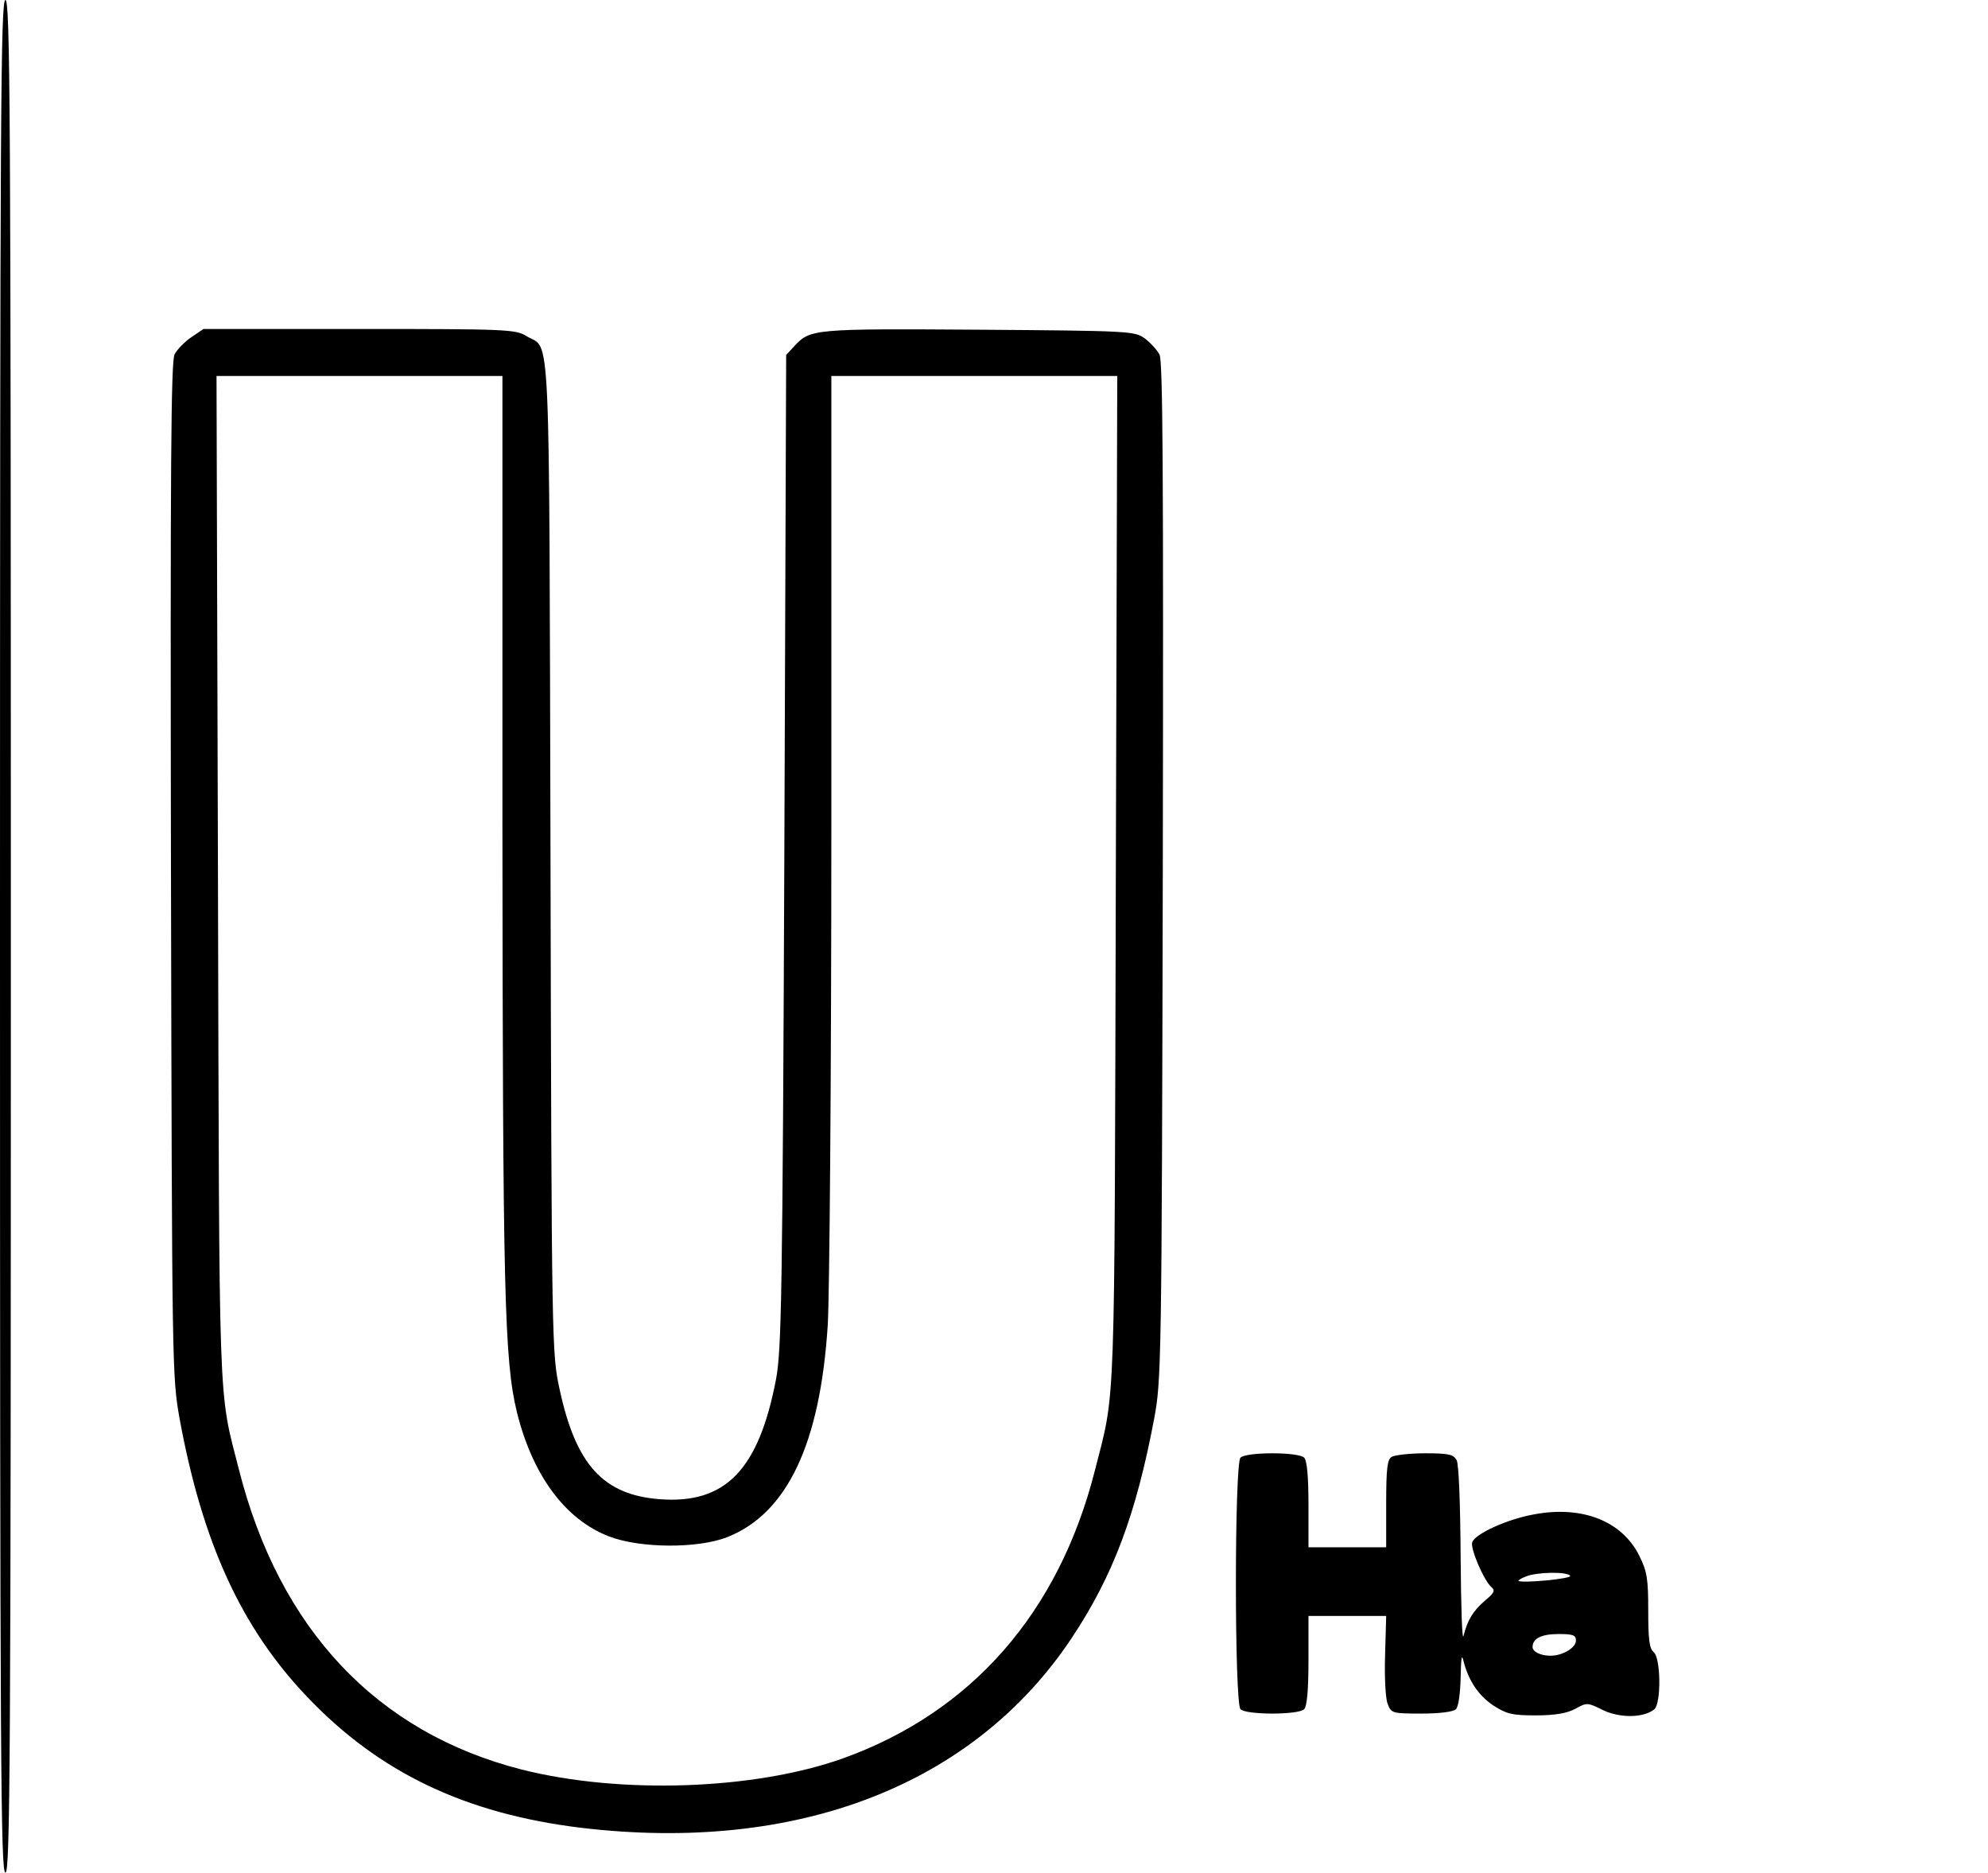 <?xml version="1.0" standalone="no"?>
<!DOCTYPE svg PUBLIC "-//W3C//DTD SVG 20010904//EN"
 "http://www.w3.org/TR/2001/REC-SVG-20010904/DTD/svg10.dtd">
<svg version="1.0" xmlns="http://www.w3.org/2000/svg"
 width="550pt" height="518pt" viewBox="0 0 550 518"
 preserveAspectRatio="xMidYMid meet">

<g transform="translate(0,518) scale(0.1,-0.1)"
fill="#000000" stroke="none">
<path d="M0 2590 c0 -2296 2 -2590 15 -2590 13 0 15 294 15 2590 0 2296 -2
2590 -15 2590 -13 0 -15 -294 -15 -2590z"/>
<path d="M529 4247 c-18 -12 -39 -34 -46 -47 -10 -20 -12 -311 -10 -1425 3
-1389 3 -1401 24 -1520 63 -342 170 -577 353 -769 200 -210 438 -323 758 -362
598 -71 1086 118 1357 525 115 173 178 342 228 606 20 107 21 147 24 1515 2
1113 0 1410 -9 1429 -7 13 -26 34 -41 45 -28 20 -40 21 -460 24 -457 3 -465 2
-509 -45 l-23 -25 -5 -1371 c-5 -1241 -8 -1381 -23 -1462 -48 -251 -140 -346
-322 -332 -156 12 -232 95 -277 305 -21 96 -22 116 -25 1472 -4 1514 1 1400
-66 1440 -30 19 -53 20 -463 20 l-431 0 -34 -23z m861 -1334 c1 -1306 5 -1494
40 -1639 43 -174 133 -297 255 -344 86 -33 245 -34 327 -2 166 66 257 258 278
586 5 78 10 700 10 1384 l0 1242 395 0 396 0 -4 -1392 c-4 -1511 0 -1408 -58
-1636 -100 -393 -341 -668 -697 -796 -244 -87 -614 -100 -888 -31 -401 102
-671 388 -783 830 -58 227 -54 132 -58 1638 l-4 1387 396 0 395 0 0 -1227z"/>
<path d="M3432 1148 c-17 -17 -17 -679 0 -696 16 -16 160 -16 176 0 8 8 12 53
12 135 l0 123 108 0 107 0 -3 -108 c-2 -59 1 -120 7 -135 10 -26 12 -27 94
-27 51 0 88 5 95 12 7 7 12 43 13 88 1 54 3 67 8 45 14 -54 41 -95 83 -123 36
-23 51 -27 117 -27 54 0 86 6 109 18 32 18 34 18 78 -4 47 -22 112 -21 141 3
19 16 18 142 -2 158 -12 10 -15 36 -15 114 0 89 -3 109 -25 153 -48 96 -158
139 -291 114 -73 -13 -162 -53 -171 -77 -6 -17 33 -108 54 -125 10 -9 6 -16
-18 -36 -33 -28 -49 -54 -60 -98 -4 -16 -7 82 -8 218 -1 150 -5 256 -11 268
-9 16 -22 19 -88 19 -42 0 -84 -5 -92 -10 -12 -7 -15 -33 -15 -130 l0 -120
-107 0 -108 0 0 118 c0 78 -4 122 -12 130 -7 7 -42 12 -88 12 -46 0 -81 -5
-88 -12z m912 -327 c5 -8 -132 -21 -143 -14 -2 1 7 7 20 12 31 13 116 14 123
2z m16 -179 c0 -20 -37 -42 -70 -42 -28 0 -50 11 -50 24 0 24 25 36 72 36 40
0 48 -3 48 -18z"/>
</g>
</svg>
